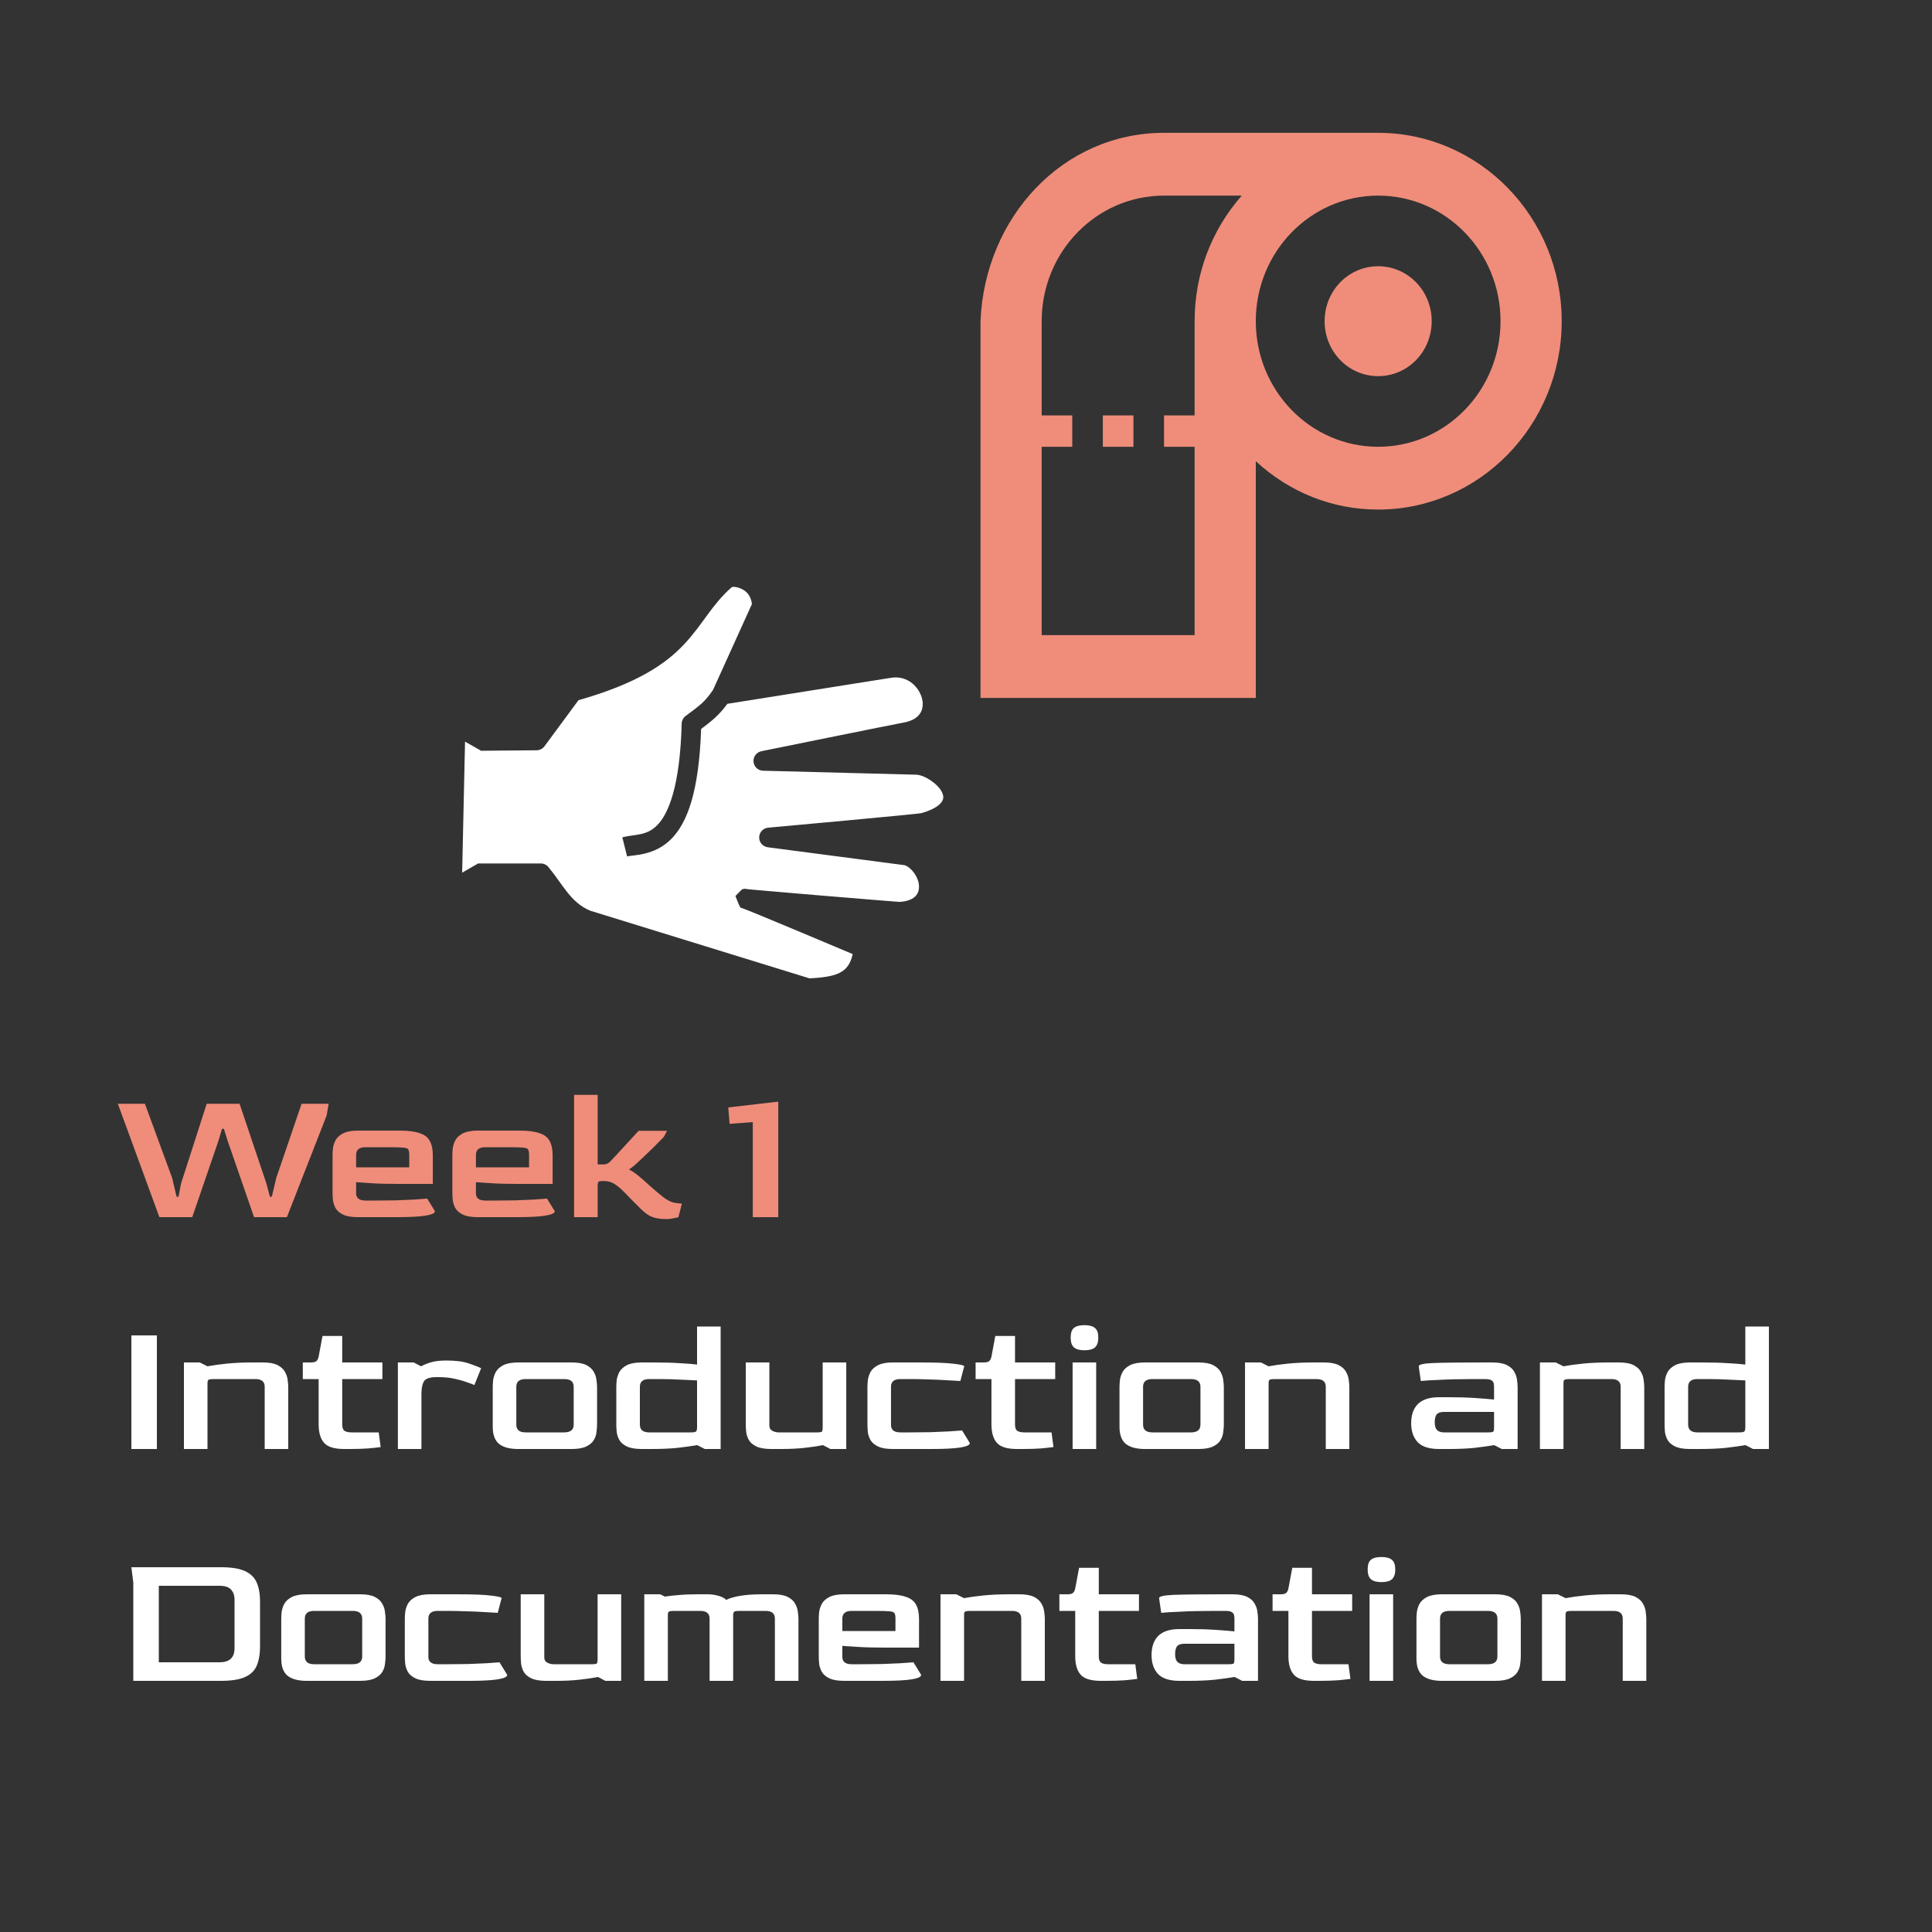 <svg viewBox="0 0 100 100" fill="none" xmlns="http://www.w3.org/2000/svg">
<rect x="0" y="0" width="100" height="100" fill="#333333" stroke="none"/>
<rect fill="black"/>
<path d="M8.25 63L6.1 57.13H7.5L8.91 60.97L9.14 61.94H9.24L9.37 61.26L10.7 57.13H12.4L13.79 61.26L13.97 61.94H14.07L14.3 60.97L15.61 57.13H17.01L16.91 57.73L14.85 63H13.15L11.79 59.07L11.59 58.43H11.49L11.3 59.07L9.95 63H8.25ZM18.533 63C18.2 63 17.943 62.957 17.763 62.87C17.583 62.783 17.453 62.673 17.373 62.54C17.3 62.407 17.253 62.267 17.233 62.12C17.22 61.973 17.213 61.84 17.213 61.72V59.8C17.213 59.7 17.22 59.58 17.233 59.44C17.253 59.293 17.3 59.15 17.373 59.01C17.453 58.87 17.583 58.753 17.763 58.66C17.95 58.567 18.206 58.52 18.533 58.52H20.683C21.123 58.52 21.466 58.563 21.713 58.65C21.966 58.73 22.143 58.863 22.243 59.05C22.35 59.237 22.403 59.487 22.403 59.8V61.28H20.653C20.053 61.28 19.563 61.267 19.183 61.24C18.81 61.213 18.56 61.197 18.433 61.19V61.74C18.426 62.007 18.586 62.14 18.913 62.14H19.423C19.783 62.14 20.133 62.137 20.473 62.13C20.82 62.117 21.136 62.103 21.423 62.09C21.71 62.07 21.94 62.053 22.113 62.04L22.513 62.69C22.513 62.897 21.856 63 20.543 63H18.533ZM18.433 60.42H21.183V59.78C21.183 59.647 21.166 59.553 21.133 59.5C21.106 59.447 21.02 59.413 20.873 59.4C20.726 59.387 20.476 59.38 20.123 59.38H18.913C18.593 59.38 18.433 59.513 18.433 59.78V60.42ZM24.734 63C24.401 63 24.144 62.957 23.964 62.87C23.784 62.783 23.654 62.673 23.574 62.54C23.501 62.407 23.454 62.267 23.434 62.12C23.421 61.973 23.414 61.84 23.414 61.72V59.8C23.414 59.7 23.421 59.58 23.434 59.44C23.454 59.293 23.501 59.15 23.574 59.01C23.654 58.87 23.784 58.753 23.964 58.66C24.151 58.567 24.407 58.52 24.734 58.52H26.884C27.324 58.52 27.667 58.563 27.914 58.65C28.167 58.73 28.344 58.863 28.444 59.05C28.551 59.237 28.604 59.487 28.604 59.8V61.28H26.854C26.254 61.28 25.764 61.267 25.384 61.24C25.011 61.213 24.761 61.197 24.634 61.19V61.74C24.627 62.007 24.787 62.14 25.114 62.14H25.624C25.984 62.14 26.334 62.137 26.674 62.13C27.021 62.117 27.337 62.103 27.624 62.09C27.911 62.07 28.141 62.053 28.314 62.04L28.714 62.69C28.714 62.897 28.057 63 26.744 63H24.734ZM24.634 60.42H27.384V59.78C27.384 59.647 27.367 59.553 27.334 59.5C27.307 59.447 27.221 59.413 27.074 59.4C26.927 59.387 26.677 59.38 26.324 59.38H25.114C24.794 59.38 24.634 59.513 24.634 59.78V60.42ZM34.505 63.1C34.225 63.1 33.985 63.067 33.785 63C33.592 62.933 33.385 62.79 33.165 62.57C33.145 62.55 33.092 62.497 33.005 62.41C32.919 62.323 32.822 62.227 32.715 62.12C32.615 62.013 32.522 61.917 32.435 61.83C32.349 61.743 32.292 61.687 32.265 61.66C32.099 61.493 31.939 61.363 31.785 61.27C31.639 61.177 31.455 61.13 31.235 61.13C31.089 61.13 31.002 61.143 30.975 61.17C30.949 61.197 30.935 61.287 30.935 61.44V63H29.715V56.67H30.935V60.27H31.255C31.375 60.27 31.482 60.223 31.575 60.13C31.635 60.07 31.749 59.95 31.915 59.77C32.082 59.59 32.269 59.387 32.475 59.16C32.689 58.933 32.882 58.723 33.055 58.53H34.525L34.365 58.84C34.212 59 34.045 59.17 33.865 59.35C33.685 59.523 33.509 59.693 33.335 59.86C33.169 60.02 33.015 60.163 32.875 60.29C32.735 60.41 32.629 60.49 32.555 60.53C32.755 60.637 32.935 60.76 33.095 60.9C33.255 61.033 33.429 61.187 33.615 61.36C33.802 61.527 34.025 61.717 34.285 61.93C34.519 62.117 34.735 62.227 34.935 62.26C35.135 62.287 35.255 62.3 35.295 62.3L35.115 63C35.049 63.02 34.959 63.04 34.845 63.06C34.732 63.087 34.619 63.1 34.505 63.1ZM38.964 63V58.08L37.764 58.17L37.694 57.32L40.284 57.02V63H38.964Z" fill="#EF8D7A"/>
<path d="M6.8 75V69.12H8.12V75H6.8ZM9.52 75V70.52H10.34L10.74 70.72C11.02 70.667 11.357 70.62 11.75 70.58C12.143 70.54 12.593 70.52 13.1 70.52H13.6C13.933 70.52 14.19 70.567 14.37 70.66C14.55 70.753 14.677 70.87 14.75 71.01C14.83 71.15 14.877 71.293 14.89 71.44C14.91 71.58 14.92 71.7 14.92 71.8V75H13.7V71.78C13.7 71.513 13.54 71.38 13.22 71.38H11.04C10.913 71.38 10.83 71.393 10.79 71.42C10.757 71.44 10.74 71.5 10.74 71.6V75H9.52ZM17.813 75C17.306 75 16.959 74.893 16.773 74.68C16.586 74.467 16.493 74.147 16.493 73.72V71.38H15.673V70.52H16.093C16.219 70.52 16.309 70.5 16.363 70.46C16.423 70.42 16.466 70.34 16.493 70.22L16.693 69.15H17.713V70.52H19.793V71.38H17.713V73.73C17.713 73.897 17.753 74.007 17.833 74.06C17.913 74.113 18.033 74.14 18.193 74.14H19.603L19.703 74.9C19.563 74.92 19.349 74.943 19.063 74.97C18.776 74.99 18.463 75 18.123 75H17.813ZM20.594 75V70.52H21.414L21.794 70.72C21.968 70.627 22.154 70.553 22.354 70.5C22.554 70.447 22.808 70.42 23.114 70.42C23.601 70.42 23.994 70.473 24.294 70.58C24.601 70.687 24.804 70.767 24.904 70.82L24.554 71.69C24.474 71.65 24.341 71.6 24.154 71.54C23.974 71.473 23.761 71.413 23.514 71.36C23.267 71.307 22.997 71.28 22.704 71.28H22.594C22.274 71.28 22.064 71.343 21.964 71.47C21.871 71.597 21.821 71.807 21.814 72.1V75H20.594ZM26.824 75C26.377 75 26.044 74.91 25.824 74.73C25.611 74.55 25.504 74.257 25.504 73.85V71.8C25.504 71.7 25.511 71.58 25.524 71.44C25.544 71.293 25.591 71.15 25.664 71.01C25.744 70.87 25.874 70.753 26.054 70.66C26.241 70.567 26.497 70.52 26.824 70.52H29.584C29.917 70.52 30.174 70.567 30.354 70.66C30.534 70.753 30.661 70.87 30.734 71.01C30.814 71.15 30.861 71.293 30.874 71.44C30.894 71.58 30.904 71.7 30.904 71.8V73.72C30.904 73.84 30.894 73.973 30.874 74.12C30.861 74.267 30.814 74.407 30.734 74.54C30.654 74.673 30.524 74.783 30.344 74.87C30.164 74.957 29.911 75 29.584 75H26.824ZM27.204 74.14H29.204C29.531 74.14 29.694 74.007 29.694 73.74V71.78C29.694 71.513 29.531 71.38 29.204 71.38H27.204C26.884 71.38 26.724 71.513 26.724 71.78V73.74C26.724 74.007 26.884 74.14 27.204 74.14ZM33.22 75C32.887 75 32.63 74.957 32.45 74.87C32.27 74.783 32.14 74.673 32.06 74.54C31.987 74.407 31.94 74.267 31.92 74.12C31.907 73.973 31.9 73.84 31.9 73.72V71.8C31.9 71.7 31.907 71.58 31.92 71.44C31.94 71.293 31.987 71.15 32.06 71.01C32.14 70.87 32.27 70.753 32.45 70.66C32.637 70.567 32.894 70.52 33.22 70.52H33.73C34.344 70.52 34.837 70.533 35.21 70.56C35.59 70.58 35.88 70.603 36.08 70.63V68.66H37.3V75H36.48L36.09 74.8C35.81 74.847 35.474 74.893 35.08 74.94C34.687 74.98 34.234 75 33.72 75H33.22ZM33.6 74.14H35.77C35.91 74.14 35.997 74.123 36.03 74.09C36.064 74.057 36.08 73.973 36.08 73.84V71.45C35.854 71.437 35.567 71.423 35.22 71.41C34.874 71.39 34.504 71.38 34.11 71.38H33.6C33.28 71.38 33.12 71.513 33.12 71.78V73.74C33.12 74.007 33.28 74.14 33.6 74.14ZM39.922 75C39.595 75 39.339 74.957 39.152 74.87C38.972 74.783 38.842 74.673 38.762 74.54C38.689 74.407 38.642 74.267 38.622 74.12C38.609 73.973 38.602 73.84 38.602 73.72V70.52H39.822V73.74C39.815 73.887 39.862 73.99 39.962 74.05C40.069 74.11 40.182 74.14 40.302 74.14H42.282C42.429 74.14 42.515 74.127 42.542 74.1C42.569 74.073 42.582 73.987 42.582 73.84V70.52H43.802V75H42.982L42.602 74.8C42.335 74.853 42.019 74.9 41.652 74.94C41.292 74.98 40.885 75 40.432 75H39.922ZM46.218 75C45.885 75 45.628 74.957 45.448 74.87C45.268 74.783 45.138 74.673 45.058 74.54C44.985 74.407 44.938 74.267 44.918 74.12C44.905 73.973 44.898 73.84 44.898 73.72V71.8C44.898 71.7 44.905 71.58 44.918 71.44C44.938 71.293 44.985 71.15 45.058 71.01C45.138 70.87 45.268 70.753 45.448 70.66C45.635 70.567 45.892 70.52 46.218 70.52H47.608C48.442 70.52 49.032 70.543 49.378 70.59C49.732 70.63 49.908 70.673 49.908 70.72L49.708 71.48C49.522 71.467 49.285 71.453 48.998 71.44C48.712 71.42 48.402 71.407 48.068 71.4C47.742 71.387 47.422 71.38 47.108 71.38H46.598C46.278 71.38 46.118 71.513 46.118 71.78V73.74C46.112 74.007 46.272 74.14 46.598 74.14H47.108C47.468 74.14 47.818 74.137 48.158 74.13C48.505 74.117 48.822 74.103 49.108 74.09C49.395 74.07 49.625 74.053 49.798 74.04L50.198 74.69C50.198 74.897 49.542 75 48.228 75H46.218ZM52.637 75C52.13 75 51.783 74.893 51.597 74.68C51.41 74.467 51.317 74.147 51.317 73.72V71.38H50.497V70.52H50.917C51.044 70.52 51.133 70.5 51.187 70.46C51.247 70.42 51.29 70.34 51.317 70.22L51.517 69.15H52.537V70.52H54.617V71.38H52.537V73.73C52.537 73.897 52.577 74.007 52.657 74.06C52.737 74.113 52.857 74.14 53.017 74.14H54.427L54.527 74.9C54.387 74.92 54.173 74.943 53.887 74.97C53.6 74.99 53.287 75 52.947 75H52.637ZM56.128 69.89C55.882 69.89 55.702 69.84 55.588 69.74C55.475 69.64 55.418 69.473 55.418 69.24C55.418 69 55.472 68.833 55.578 68.74C55.692 68.64 55.875 68.59 56.128 68.59C56.382 68.59 56.565 68.64 56.678 68.74C56.792 68.833 56.848 69 56.848 69.24C56.848 69.467 56.792 69.633 56.678 69.74C56.565 69.84 56.382 69.89 56.128 69.89ZM55.518 75V70.52H56.738V75H55.518ZM59.265 75C58.819 75 58.485 74.91 58.265 74.73C58.052 74.55 57.945 74.257 57.945 73.85V71.8C57.945 71.7 57.952 71.58 57.965 71.44C57.985 71.293 58.032 71.15 58.105 71.01C58.185 70.87 58.315 70.753 58.495 70.66C58.682 70.567 58.939 70.52 59.265 70.52H62.025C62.359 70.52 62.615 70.567 62.795 70.66C62.975 70.753 63.102 70.87 63.175 71.01C63.255 71.15 63.302 71.293 63.315 71.44C63.335 71.58 63.345 71.7 63.345 71.8V73.72C63.345 73.84 63.335 73.973 63.315 74.12C63.302 74.267 63.255 74.407 63.175 74.54C63.095 74.673 62.965 74.783 62.785 74.87C62.605 74.957 62.352 75 62.025 75H59.265ZM59.645 74.14H61.645C61.972 74.14 62.135 74.007 62.135 73.74V71.78C62.135 71.513 61.972 71.38 61.645 71.38H59.645C59.325 71.38 59.165 71.513 59.165 71.78V73.74C59.165 74.007 59.325 74.14 59.645 74.14ZM64.442 75V70.52H65.262L65.662 70.72C65.942 70.667 66.278 70.62 66.672 70.58C67.065 70.54 67.515 70.52 68.022 70.52H68.522C68.855 70.52 69.112 70.567 69.292 70.66C69.472 70.753 69.599 70.87 69.672 71.01C69.752 71.15 69.799 71.293 69.812 71.44C69.832 71.58 69.842 71.7 69.842 71.8V75H68.622V71.78C68.622 71.513 68.462 71.38 68.142 71.38H65.962C65.835 71.38 65.752 71.393 65.712 71.42C65.678 71.44 65.662 71.5 65.662 71.6V75H64.442ZM74.482 75C73.975 75 73.609 74.883 73.382 74.65C73.155 74.41 73.042 74.083 73.042 73.67C73.042 73.237 73.159 72.903 73.392 72.67C73.632 72.437 73.995 72.32 74.482 72.32H74.992C75.492 72.32 75.942 72.333 76.342 72.36C76.742 72.387 77.072 72.413 77.332 72.44V71.78C77.332 71.72 77.325 71.66 77.312 71.6C77.299 71.533 77.258 71.48 77.192 71.44C77.125 71.4 77.012 71.38 76.852 71.38H76.352C75.625 71.38 75.019 71.393 74.532 71.42C74.045 71.44 73.715 71.46 73.542 71.48L73.432 70.72C73.432 70.627 73.685 70.57 74.192 70.55C74.698 70.53 75.545 70.52 76.732 70.52H77.232C77.565 70.52 77.822 70.567 78.002 70.66C78.182 70.753 78.308 70.87 78.382 71.01C78.462 71.15 78.508 71.293 78.522 71.44C78.542 71.58 78.552 71.7 78.552 71.8V75H77.732L77.342 74.8C77.062 74.847 76.725 74.893 76.332 74.94C75.939 74.98 75.489 75 74.982 75H74.482ZM74.742 74.14H77.032C77.178 74.14 77.265 74.127 77.292 74.1C77.319 74.073 77.332 73.99 77.332 73.85V73.08H74.742C74.562 73.08 74.435 73.123 74.362 73.21C74.295 73.297 74.262 73.433 74.262 73.62C74.262 73.807 74.302 73.94 74.382 74.02C74.462 74.1 74.582 74.14 74.742 74.14ZM79.706 75V70.52H80.525L80.925 70.72C81.206 70.667 81.542 70.62 81.936 70.58C82.329 70.54 82.779 70.52 83.285 70.52H83.785C84.119 70.52 84.376 70.567 84.555 70.66C84.736 70.753 84.862 70.87 84.936 71.01C85.016 71.15 85.062 71.293 85.076 71.44C85.096 71.58 85.106 71.7 85.106 71.8V75H83.885V71.78C83.885 71.513 83.725 71.38 83.406 71.38H81.225C81.099 71.38 81.016 71.393 80.975 71.42C80.942 71.44 80.925 71.5 80.925 71.6V75H79.706ZM87.478 75C87.145 75 86.888 74.957 86.708 74.87C86.528 74.783 86.398 74.673 86.318 74.54C86.245 74.407 86.198 74.267 86.178 74.12C86.165 73.973 86.158 73.84 86.158 73.72V71.8C86.158 71.7 86.165 71.58 86.178 71.44C86.198 71.293 86.245 71.15 86.318 71.01C86.398 70.87 86.528 70.753 86.708 70.66C86.895 70.567 87.151 70.52 87.478 70.52H87.988C88.602 70.52 89.095 70.533 89.468 70.56C89.848 70.58 90.138 70.603 90.338 70.63V68.66H91.558V75H90.738L90.348 74.8C90.068 74.847 89.731 74.893 89.338 74.94C88.945 74.98 88.492 75 87.978 75H87.478ZM87.858 74.14H90.028C90.168 74.14 90.255 74.123 90.288 74.09C90.322 74.057 90.338 73.973 90.338 73.84V71.45C90.112 71.437 89.825 71.423 89.478 71.41C89.132 71.39 88.761 71.38 88.368 71.38H87.858C87.538 71.38 87.378 71.513 87.378 71.78V73.74C87.378 74.007 87.538 74.14 87.858 74.14ZM6.9 87V81.92L6.8 81.12H11.44C11.98 81.12 12.393 81.187 12.68 81.32C12.973 81.453 13.177 81.653 13.29 81.92C13.403 82.18 13.46 82.507 13.46 82.9V85.21C13.46 85.61 13.403 85.943 13.29 86.21C13.183 86.47 12.983 86.667 12.69 86.8C12.403 86.933 11.987 87 11.44 87H6.9ZM8.22 86.04H11.36C11.873 86.04 12.133 85.803 12.14 85.33V82.78C12.14 82.587 12.083 82.423 11.97 82.29C11.857 82.15 11.653 82.08 11.36 82.08H8.22V86.04ZM15.877 87C15.43 87 15.097 86.91 14.877 86.73C14.663 86.55 14.557 86.257 14.557 85.85V83.8C14.557 83.7 14.563 83.58 14.577 83.44C14.597 83.293 14.643 83.15 14.717 83.01C14.797 82.87 14.927 82.753 15.107 82.66C15.293 82.567 15.55 82.52 15.877 82.52H18.637C18.97 82.52 19.227 82.567 19.407 82.66C19.587 82.753 19.713 82.87 19.787 83.01C19.867 83.15 19.913 83.293 19.927 83.44C19.947 83.58 19.957 83.7 19.957 83.8V85.72C19.957 85.84 19.947 85.973 19.927 86.12C19.913 86.267 19.867 86.407 19.787 86.54C19.707 86.673 19.577 86.783 19.397 86.87C19.217 86.957 18.963 87 18.637 87H15.877ZM16.257 86.14H18.257C18.583 86.14 18.747 86.007 18.747 85.74V83.78C18.747 83.513 18.583 83.38 18.257 83.38H16.257C15.937 83.38 15.777 83.513 15.777 83.78V85.74C15.777 86.007 15.937 86.14 16.257 86.14ZM22.273 87C21.94 87 21.683 86.957 21.503 86.87C21.323 86.783 21.193 86.673 21.113 86.54C21.04 86.407 20.993 86.267 20.973 86.12C20.96 85.973 20.953 85.84 20.953 85.72V83.8C20.953 83.7 20.96 83.58 20.973 83.44C20.993 83.293 21.04 83.15 21.113 83.01C21.193 82.87 21.323 82.753 21.503 82.66C21.69 82.567 21.947 82.52 22.273 82.52H23.663C24.497 82.52 25.087 82.543 25.433 82.59C25.787 82.63 25.963 82.673 25.963 82.72L25.763 83.48C25.576 83.467 25.34 83.453 25.053 83.44C24.767 83.42 24.456 83.407 24.123 83.4C23.797 83.387 23.477 83.38 23.163 83.38H22.653C22.333 83.38 22.173 83.513 22.173 83.78V85.74C22.166 86.007 22.326 86.14 22.653 86.14H23.163C23.523 86.14 23.873 86.137 24.213 86.13C24.56 86.117 24.877 86.103 25.163 86.09C25.45 86.07 25.68 86.053 25.853 86.04L26.253 86.69C26.253 86.897 25.596 87 24.283 87H22.273ZM28.272 87C27.945 87 27.688 86.957 27.502 86.87C27.322 86.783 27.192 86.673 27.112 86.54C27.038 86.407 26.992 86.267 26.972 86.12C26.958 85.973 26.952 85.84 26.952 85.72V82.52H28.172V85.74C28.165 85.887 28.212 85.99 28.312 86.05C28.418 86.11 28.532 86.14 28.652 86.14H30.632C30.778 86.14 30.865 86.127 30.892 86.1C30.918 86.073 30.932 85.987 30.932 85.84V82.52H32.152V87H31.332L30.952 86.8C30.685 86.853 30.368 86.9 30.002 86.94C29.642 86.98 29.235 87 28.782 87H28.272ZM33.348 87V82.52H34.168L34.418 82.64C34.611 82.607 34.848 82.58 35.128 82.56C35.408 82.533 35.741 82.52 36.128 82.52H36.628C36.821 82.52 37.008 82.547 37.188 82.6C37.368 82.647 37.501 82.717 37.588 82.81C37.761 82.723 38.001 82.653 38.308 82.6C38.615 82.547 39.015 82.52 39.508 82.52H40.008C40.341 82.52 40.598 82.567 40.778 82.66C40.958 82.753 41.085 82.87 41.158 83.01C41.238 83.15 41.285 83.293 41.298 83.44C41.318 83.58 41.328 83.7 41.328 83.8V87H40.108V83.78C40.108 83.513 39.948 83.38 39.628 83.38H38.228C38.121 83.38 38.048 83.393 38.008 83.42C37.968 83.447 37.948 83.507 37.948 83.6V87H36.728V83.78C36.728 83.513 36.568 83.38 36.248 83.38H34.868C34.741 83.38 34.658 83.393 34.618 83.42C34.585 83.44 34.568 83.5 34.568 83.6V87H33.348ZM43.699 87C43.366 87 43.109 86.957 42.929 86.87C42.749 86.783 42.619 86.673 42.539 86.54C42.466 86.407 42.419 86.267 42.399 86.12C42.386 85.973 42.379 85.84 42.379 85.72V83.8C42.379 83.7 42.386 83.58 42.399 83.44C42.419 83.293 42.466 83.15 42.539 83.01C42.619 82.87 42.749 82.753 42.929 82.66C43.116 82.567 43.372 82.52 43.699 82.52H45.849C46.289 82.52 46.632 82.563 46.879 82.65C47.132 82.73 47.309 82.863 47.409 83.05C47.516 83.237 47.569 83.487 47.569 83.8V85.28H45.819C45.219 85.28 44.729 85.267 44.349 85.24C43.976 85.213 43.726 85.197 43.599 85.19V85.74C43.592 86.007 43.752 86.14 44.079 86.14H44.589C44.949 86.14 45.299 86.137 45.639 86.13C45.986 86.117 46.302 86.103 46.589 86.09C46.876 86.07 47.106 86.053 47.279 86.04L47.679 86.69C47.679 86.897 47.022 87 45.709 87H43.699ZM43.599 84.42H46.349V83.78C46.349 83.647 46.332 83.553 46.299 83.5C46.272 83.447 46.186 83.413 46.039 83.4C45.892 83.387 45.642 83.38 45.289 83.38H44.079C43.759 83.38 43.599 83.513 43.599 83.78V84.42ZM48.68 87V82.52H49.5L49.9 82.72C50.18 82.667 50.517 82.62 50.91 82.58C51.303 82.54 51.753 82.52 52.26 82.52H52.76C53.093 82.52 53.35 82.567 53.53 82.66C53.71 82.753 53.837 82.87 53.91 83.01C53.99 83.15 54.037 83.293 54.05 83.44C54.07 83.58 54.08 83.7 54.08 83.8V87H52.86V83.78C52.86 83.513 52.7 83.38 52.38 83.38H50.2C50.073 83.38 49.99 83.393 49.95 83.42C49.917 83.44 49.9 83.5 49.9 83.6V87H48.68ZM56.973 87C56.466 87 56.12 86.893 55.933 86.68C55.746 86.467 55.653 86.147 55.653 85.72V83.38H54.833V82.52H55.253C55.38 82.52 55.469 82.5 55.523 82.46C55.583 82.42 55.626 82.34 55.653 82.22L55.853 81.15H56.873V82.52H58.953V83.38H56.873V85.73C56.873 85.897 56.913 86.007 56.993 86.06C57.073 86.113 57.193 86.14 57.353 86.14H58.763L58.863 86.9C58.723 86.92 58.51 86.943 58.223 86.97C57.936 86.99 57.623 87 57.283 87H56.973ZM61.044 87C60.538 87 60.171 86.883 59.944 86.65C59.718 86.41 59.604 86.083 59.604 85.67C59.604 85.237 59.721 84.903 59.954 84.67C60.194 84.437 60.558 84.32 61.044 84.32H61.554C62.054 84.32 62.504 84.333 62.904 84.36C63.304 84.387 63.634 84.413 63.894 84.44V83.78C63.894 83.72 63.888 83.66 63.874 83.6C63.861 83.533 63.821 83.48 63.754 83.44C63.688 83.4 63.574 83.38 63.414 83.38H62.914C62.188 83.38 61.581 83.393 61.094 83.42C60.608 83.44 60.278 83.46 60.104 83.48L59.994 82.72C59.994 82.627 60.248 82.57 60.754 82.55C61.261 82.53 62.108 82.52 63.294 82.52H63.794C64.128 82.52 64.384 82.567 64.564 82.66C64.744 82.753 64.871 82.87 64.944 83.01C65.024 83.15 65.071 83.293 65.084 83.44C65.104 83.58 65.114 83.7 65.114 83.8V87H64.294L63.904 86.8C63.624 86.847 63.288 86.893 62.894 86.94C62.501 86.98 62.051 87 61.544 87H61.044ZM61.304 86.14H63.594C63.741 86.14 63.828 86.127 63.854 86.1C63.881 86.073 63.894 85.99 63.894 85.85V85.08H61.304C61.124 85.08 60.998 85.123 60.924 85.21C60.858 85.297 60.824 85.433 60.824 85.62C60.824 85.807 60.864 85.94 60.944 86.02C61.024 86.1 61.144 86.14 61.304 86.14ZM68.008 87C67.501 87 67.155 86.893 66.968 86.68C66.781 86.467 66.688 86.147 66.688 85.72V83.38H65.868V82.52H66.288C66.415 82.52 66.505 82.5 66.558 82.46C66.618 82.42 66.661 82.34 66.688 82.22L66.888 81.15H67.908V82.52H69.988V83.38H67.908V85.73C67.908 85.897 67.948 86.007 68.028 86.06C68.108 86.113 68.228 86.14 68.388 86.14H69.798L69.898 86.9C69.758 86.92 69.545 86.943 69.258 86.97C68.971 86.99 68.658 87 68.318 87H68.008ZM71.499 81.89C71.253 81.89 71.073 81.84 70.96 81.74C70.846 81.64 70.79 81.473 70.79 81.24C70.79 81 70.843 80.833 70.95 80.74C71.063 80.64 71.246 80.59 71.499 80.59C71.753 80.59 71.936 80.64 72.049 80.74C72.163 80.833 72.219 81 72.219 81.24C72.219 81.467 72.163 81.633 72.049 81.74C71.936 81.84 71.753 81.89 71.499 81.89ZM70.889 87V82.52H72.109V87H70.889ZM74.636 87C74.19 87 73.856 86.91 73.636 86.73C73.423 86.55 73.316 86.257 73.316 85.85V83.8C73.316 83.7 73.323 83.58 73.336 83.44C73.356 83.293 73.403 83.15 73.476 83.01C73.556 82.87 73.686 82.753 73.866 82.66C74.053 82.567 74.31 82.52 74.636 82.52H77.396C77.73 82.52 77.986 82.567 78.166 82.66C78.346 82.753 78.473 82.87 78.546 83.01C78.626 83.15 78.673 83.293 78.686 83.44C78.706 83.58 78.716 83.7 78.716 83.8V85.72C78.716 85.84 78.706 85.973 78.686 86.12C78.673 86.267 78.626 86.407 78.546 86.54C78.466 86.673 78.336 86.783 78.156 86.87C77.976 86.957 77.723 87 77.396 87H74.636ZM75.016 86.14H77.016C77.343 86.14 77.506 86.007 77.506 85.74V83.78C77.506 83.513 77.343 83.38 77.016 83.38H75.016C74.696 83.38 74.536 83.513 74.536 83.78V85.74C74.536 86.007 74.696 86.14 75.016 86.14ZM79.813 87V82.52H80.633L81.033 82.72C81.313 82.667 81.65 82.62 82.043 82.58C82.436 82.54 82.886 82.52 83.393 82.52H83.893C84.226 82.52 84.483 82.567 84.663 82.66C84.843 82.753 84.97 82.87 85.043 83.01C85.123 83.15 85.17 83.293 85.183 83.44C85.203 83.58 85.213 83.7 85.213 83.8V87H83.993V83.78C83.993 83.513 83.833 83.38 83.513 83.38H81.333C81.206 83.38 81.123 83.393 81.083 83.42C81.05 83.44 81.033 83.5 81.033 83.6V87H79.813Z" fill="white"/>
<path d="M60.25 6.875C55.009 6.875 50.972 11.246 50.75 16.625V36.125H65V23.872C66.742 25.481 68.958 26.375 71.333 26.375C76.574 26.375 80.833 22.004 80.833 16.625C80.833 11.246 76.574 6.875 71.333 6.875H60.25ZM60.25 10.125H64.272C62.704 11.912 61.833 14.188 61.833 16.625V21.5H60.25V23.125H61.833V32.875H53.917V23.125H55.5V21.5H53.917V16.625C53.917 13.034 56.751 10.125 60.25 10.125ZM71.333 10.125C74.832 10.125 77.667 13.034 77.667 16.625C77.667 20.216 74.832 23.125 71.333 23.125C67.834 23.125 65 20.216 65 16.625C65 13.034 67.834 10.125 71.333 10.125ZM71.333 13.781C69.797 13.781 68.562 15.049 68.562 16.625C68.562 18.201 69.797 19.469 71.333 19.469C72.869 19.469 74.104 18.201 74.104 16.625C74.104 15.049 72.869 13.781 71.333 13.781ZM57.083 21.5V23.125H58.667V21.5H57.083Z" fill="#EF8D7A"/>
<path d="M37.933 30.34C37.928 30.344 37.924 30.348 37.92 30.352C37.918 30.353 37.917 30.354 37.916 30.356C37.922 30.35 37.924 30.349 37.933 30.34ZM37.975 30.375C37.923 30.374 37.885 30.39 37.874 30.394C36.839 31.301 36.4 32.287 35.419 33.339C34.441 34.386 32.944 35.39 29.943 36.241L28.182 38.627C28.135 38.69 28.074 38.742 28.003 38.778C27.933 38.814 27.855 38.833 27.776 38.834L24.902 38.859L24.07 38.387L23.921 45.169L24.748 44.692H27.993C28.068 44.692 28.142 44.709 28.21 44.74C28.278 44.773 28.338 44.819 28.385 44.877C29.151 45.803 29.52 46.692 30.535 47.133L41.894 50.638C42.601 50.608 43.166 50.524 43.516 50.323C43.814 50.151 44.019 49.9 44.136 49.383C43.827 49.253 42.803 48.82 41.463 48.259C40.699 47.939 39.932 47.619 39.354 47.381C39.065 47.262 38.823 47.164 38.654 47.097C38.59 47.071 38.526 47.046 38.461 47.022C38.45 47.018 38.447 47.017 38.441 47.015C38.432 47.016 38.423 47.021 38.333 46.976C38.277 46.949 38.067 46.377 38.067 46.377C38.067 46.377 38.387 46.035 38.434 46.023C38.578 45.987 38.602 46.009 38.631 46.013C38.642 46.015 38.645 46.016 38.653 46.017C38.66 46.018 38.67 46.02 38.689 46.022C38.739 46.027 38.821 46.035 38.926 46.045C39.136 46.064 39.443 46.092 39.813 46.124C40.554 46.188 41.551 46.273 42.553 46.357C43.555 46.441 44.563 46.523 45.325 46.585C45.707 46.616 46.027 46.641 46.255 46.659C46.368 46.667 46.459 46.674 46.521 46.679C46.546 46.68 46.563 46.681 46.578 46.682C47.028 46.649 47.263 46.516 47.392 46.378C47.523 46.238 47.578 46.063 47.566 45.841C47.544 45.405 47.178 44.895 46.821 44.782L39.738 43.854C39.614 43.837 39.5 43.776 39.418 43.681C39.336 43.586 39.292 43.464 39.295 43.338C39.297 43.213 39.346 43.093 39.432 43.001C39.517 42.909 39.633 42.852 39.758 42.841C39.758 42.841 41.707 42.664 43.681 42.481C44.667 42.389 45.661 42.296 46.419 42.222C46.798 42.185 47.119 42.153 47.349 42.129C47.464 42.116 47.557 42.106 47.621 42.098C47.65 42.095 47.686 42.087 47.707 42.083C48.325 41.908 48.624 41.677 48.736 41.514C48.849 41.347 48.849 41.225 48.765 41.024C48.598 40.622 47.899 40.13 47.447 40.099L39.497 39.892C39.372 39.889 39.252 39.84 39.161 39.754C39.07 39.668 39.013 39.551 39.002 39.427C38.991 39.302 39.027 39.178 39.102 39.077C39.177 38.977 39.286 38.908 39.409 38.883C39.409 38.883 41.137 38.532 42.915 38.172C43.804 37.993 44.705 37.811 45.409 37.669C46.114 37.528 46.59 37.432 46.732 37.408C47.27 37.315 47.517 37.109 47.646 36.889C47.776 36.669 47.797 36.386 47.703 36.086C47.538 35.561 47.054 35.077 46.39 35.063C46.291 35.061 46.193 35.069 46.096 35.087C46.092 35.087 46.088 35.088 46.085 35.088L37.648 36.429C37.222 37.017 36.827 37.329 36.291 37.73C36.177 40.963 35.586 42.575 34.743 43.427C33.877 44.301 32.795 44.244 32.459 44.328L32.211 43.339C32.898 43.167 33.456 43.279 34.019 42.71C34.582 42.141 35.196 40.748 35.284 37.453C35.286 37.376 35.305 37.301 35.341 37.233C35.376 37.164 35.426 37.105 35.488 37.059C36.192 36.532 36.463 36.364 36.908 35.706L38.92 31.264C38.86 30.811 38.636 30.602 38.374 30.477C38.233 30.409 38.08 30.378 37.976 30.375L37.975 30.375Z" fill="white"/>
</svg>
